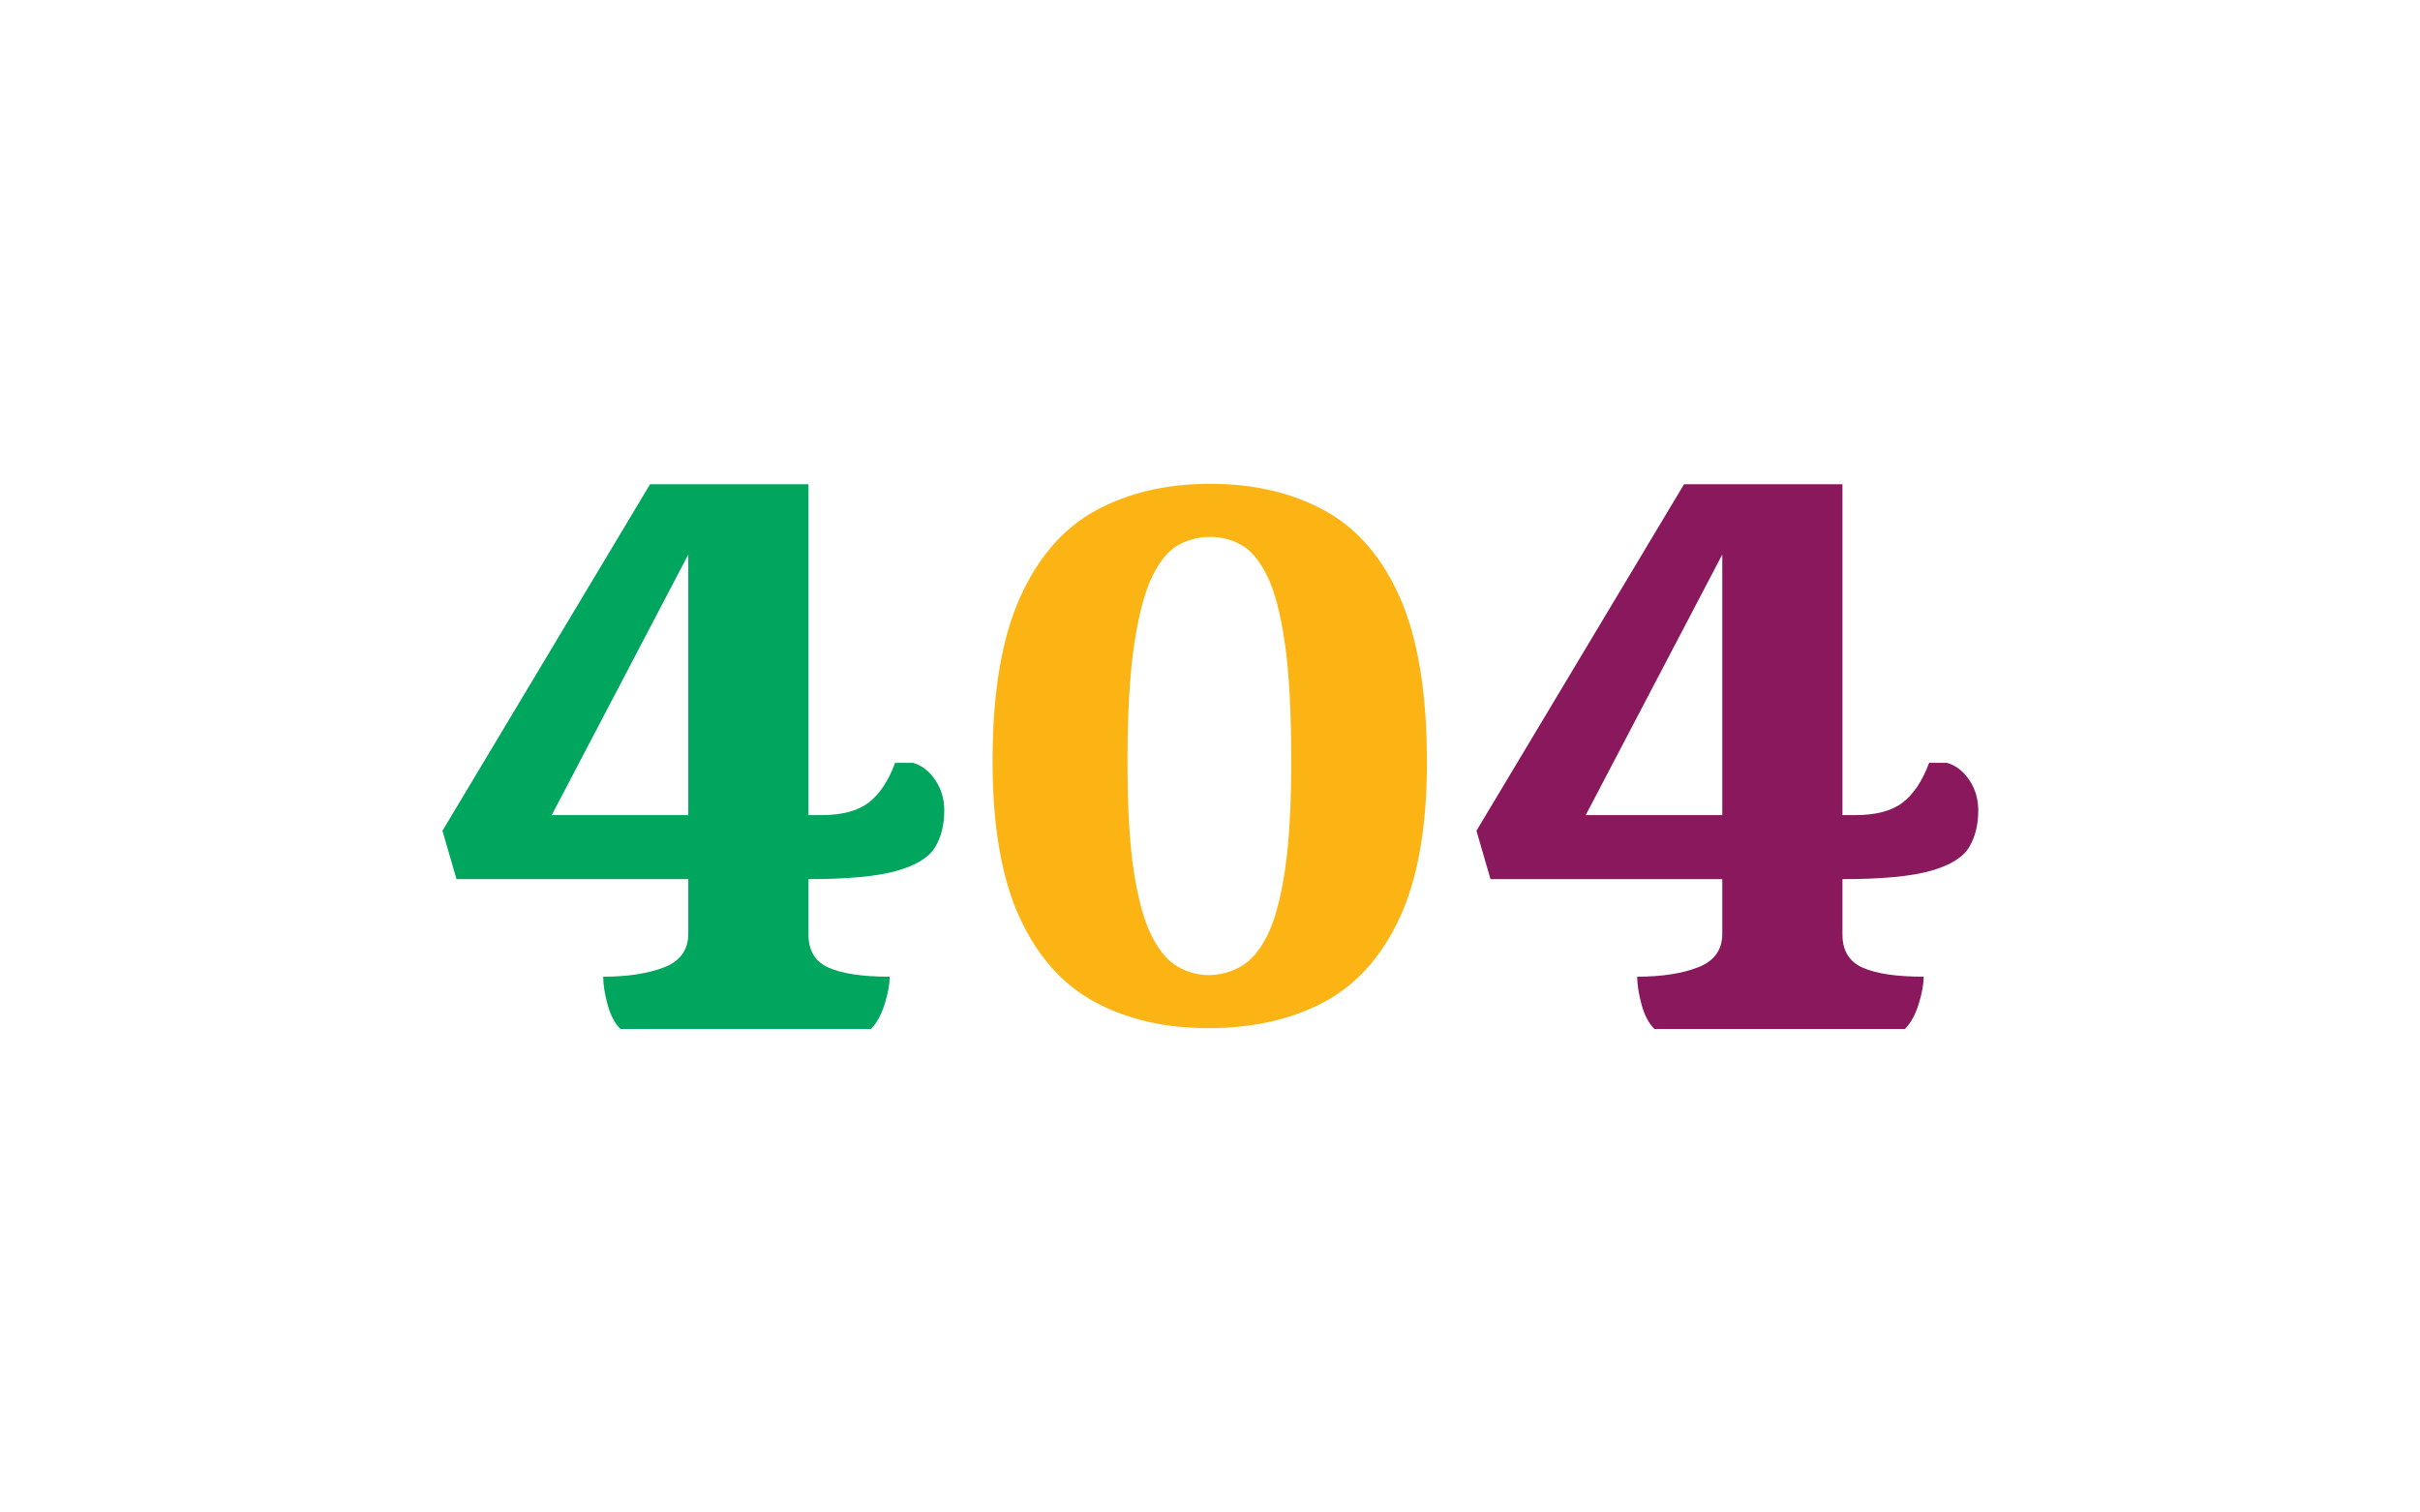 <?xml version="1.0" encoding="UTF-8" standalone="no"?>
<!DOCTYPE svg PUBLIC "-//W3C//DTD SVG 1.1//EN" "http://www.w3.org/Graphics/SVG/1.1/DTD/svg11.dtd">
<svg width="100%" height="100%" viewBox="0 0 4000 2500" version="1.1" xmlns="http://www.w3.org/2000/svg" xmlns:xlink="http://www.w3.org/1999/xlink" xml:space="preserve" xmlns:serif="http://www.serif.com/" style="fill-rule:evenodd;clip-rule:evenodd;stroke-linejoin:round;stroke-miterlimit:2;">
    <g transform="matrix(1.05,0,0,1.05,-247.566,-189.196)">
        <path d="M1212.39,1800C1203.38,1790.99 1196.62,1778.09 1192.12,1761.3C1187.61,1744.51 1185.36,1729.97 1185.36,1717.69C1223.85,1717.69 1255.8,1712.78 1281.18,1702.95C1306.58,1693.12 1319.27,1675.51 1319.27,1650.12L1319.27,1564.12L954.399,1564.12L932.285,1487.96L1259.07,942.492L1508.46,942.492L1508.46,1463.38L1528.12,1463.38C1560.88,1463.38 1585.86,1456.83 1603.06,1443.73C1620.26,1430.62 1634.18,1409.74 1644.83,1381.07L1673.08,1381.07C1687.01,1385.17 1698.68,1394.18 1708.1,1408.1C1717.52,1422.03 1722.22,1438 1722.22,1456.01C1722.22,1478.95 1717.31,1498.4 1707.48,1514.37C1697.65,1530.34 1677.38,1542.62 1646.67,1551.23C1615.96,1559.82 1569.89,1564.12 1508.46,1564.12L1508.46,1651.35C1508.46,1676.74 1519.11,1694.14 1540.4,1703.56C1561.7,1712.98 1593.64,1717.69 1636.23,1717.69C1636.23,1729.97 1633.57,1744.51 1628.24,1761.3C1622.92,1778.09 1615.75,1790.99 1606.74,1800L1212.39,1800ZM1104.28,1463.38L1319.27,1463.38L1319.27,1053.06L1104.28,1463.38Z" style="fill:rgb(0,165,94);fill-rule:nonzero;"/>
    </g>
    <g transform="matrix(1.05,0,0,1.05,1461.52,-189.196)">
        <path d="M1212.39,1800C1203.38,1790.99 1196.62,1778.09 1192.12,1761.3C1187.61,1744.51 1185.36,1729.97 1185.36,1717.69C1223.85,1717.69 1255.8,1712.78 1281.18,1702.95C1306.58,1693.12 1319.27,1675.51 1319.27,1650.12L1319.27,1564.12L954.399,1564.12L932.285,1487.96L1259.07,942.492L1508.46,942.492L1508.46,1463.38L1528.12,1463.38C1560.88,1463.38 1585.86,1456.83 1603.06,1443.73C1620.26,1430.62 1634.18,1409.74 1644.83,1381.07L1673.08,1381.07C1687.01,1385.17 1698.68,1394.18 1708.1,1408.1C1717.52,1422.03 1722.22,1438 1722.22,1456.01C1722.22,1478.95 1717.31,1498.4 1707.48,1514.37C1697.65,1530.34 1677.38,1542.62 1646.67,1551.23C1615.96,1559.82 1569.89,1564.12 1508.46,1564.12L1508.46,1651.35C1508.46,1676.74 1519.11,1694.14 1540.4,1703.56C1561.7,1712.98 1593.64,1717.69 1636.23,1717.69C1636.23,1729.97 1633.57,1744.51 1628.24,1761.3C1622.92,1778.09 1615.75,1790.99 1606.74,1800L1212.39,1800ZM1104.28,1463.38L1319.27,1463.38L1319.27,1053.06L1104.28,1463.38Z" style="fill:rgb(137,24,92);fill-rule:nonzero;"/>
    </g>
    <g transform="matrix(1.02,0,0,1.02,645.778,-149.107)">
        <path d="M1325.41,1812.29C1254.16,1812.29 1192.32,1797.95 1139.9,1769.29C1087.49,1740.62 1046.95,1694.55 1018.28,1631.08C989.616,1567.61 975.283,1483.86 975.283,1379.85C975.283,1269.28 990.026,1181.03 1019.51,1115.1C1049,1049.17 1090.15,1001.87 1142.98,973.206C1195.8,944.54 1257.43,930.207 1327.87,930.207C1399.12,930.207 1461.16,944.745 1513.99,973.82C1566.82,1002.89 1607.56,1050.4 1636.23,1116.33C1664.89,1182.26 1679.23,1270.51 1679.23,1381.07C1679.23,1485.91 1664.48,1570.06 1635,1633.54C1605.52,1697.01 1564.36,1742.67 1511.53,1770.52C1458.71,1798.36 1396.67,1812.29 1325.41,1812.29ZM1325.41,1726.29C1343.43,1726.29 1360.63,1721.78 1377.01,1712.78C1393.39,1703.77 1407.72,1687.18 1420.01,1663.02C1432.29,1638.86 1441.92,1603.85 1448.88,1557.98C1455.84,1512.12 1459.32,1452.33 1459.32,1378.62C1459.32,1299.99 1455.84,1236.52 1448.88,1188.2C1441.92,1139.88 1432.29,1103.43 1420.01,1078.86C1407.72,1054.29 1393.8,1037.7 1378.24,1029.1C1362.68,1020.5 1345.89,1016.2 1327.87,1016.2C1309.85,1016.2 1292.86,1020.5 1276.88,1029.1C1260.91,1037.7 1246.79,1054.49 1234.5,1079.47C1222.22,1104.45 1212.39,1141.1 1205.02,1189.42C1197.65,1237.75 1193.96,1302.04 1193.96,1382.3C1193.96,1455.19 1197.44,1514.16 1204.4,1559.21C1211.36,1604.26 1220.99,1638.86 1233.27,1663.02C1245.56,1687.18 1259.69,1703.77 1275.66,1712.78C1291.63,1721.78 1308.21,1726.29 1325.41,1726.29Z" style="fill:rgb(252,180,20);fill-rule:nonzero;"/>
    </g>
</svg>
